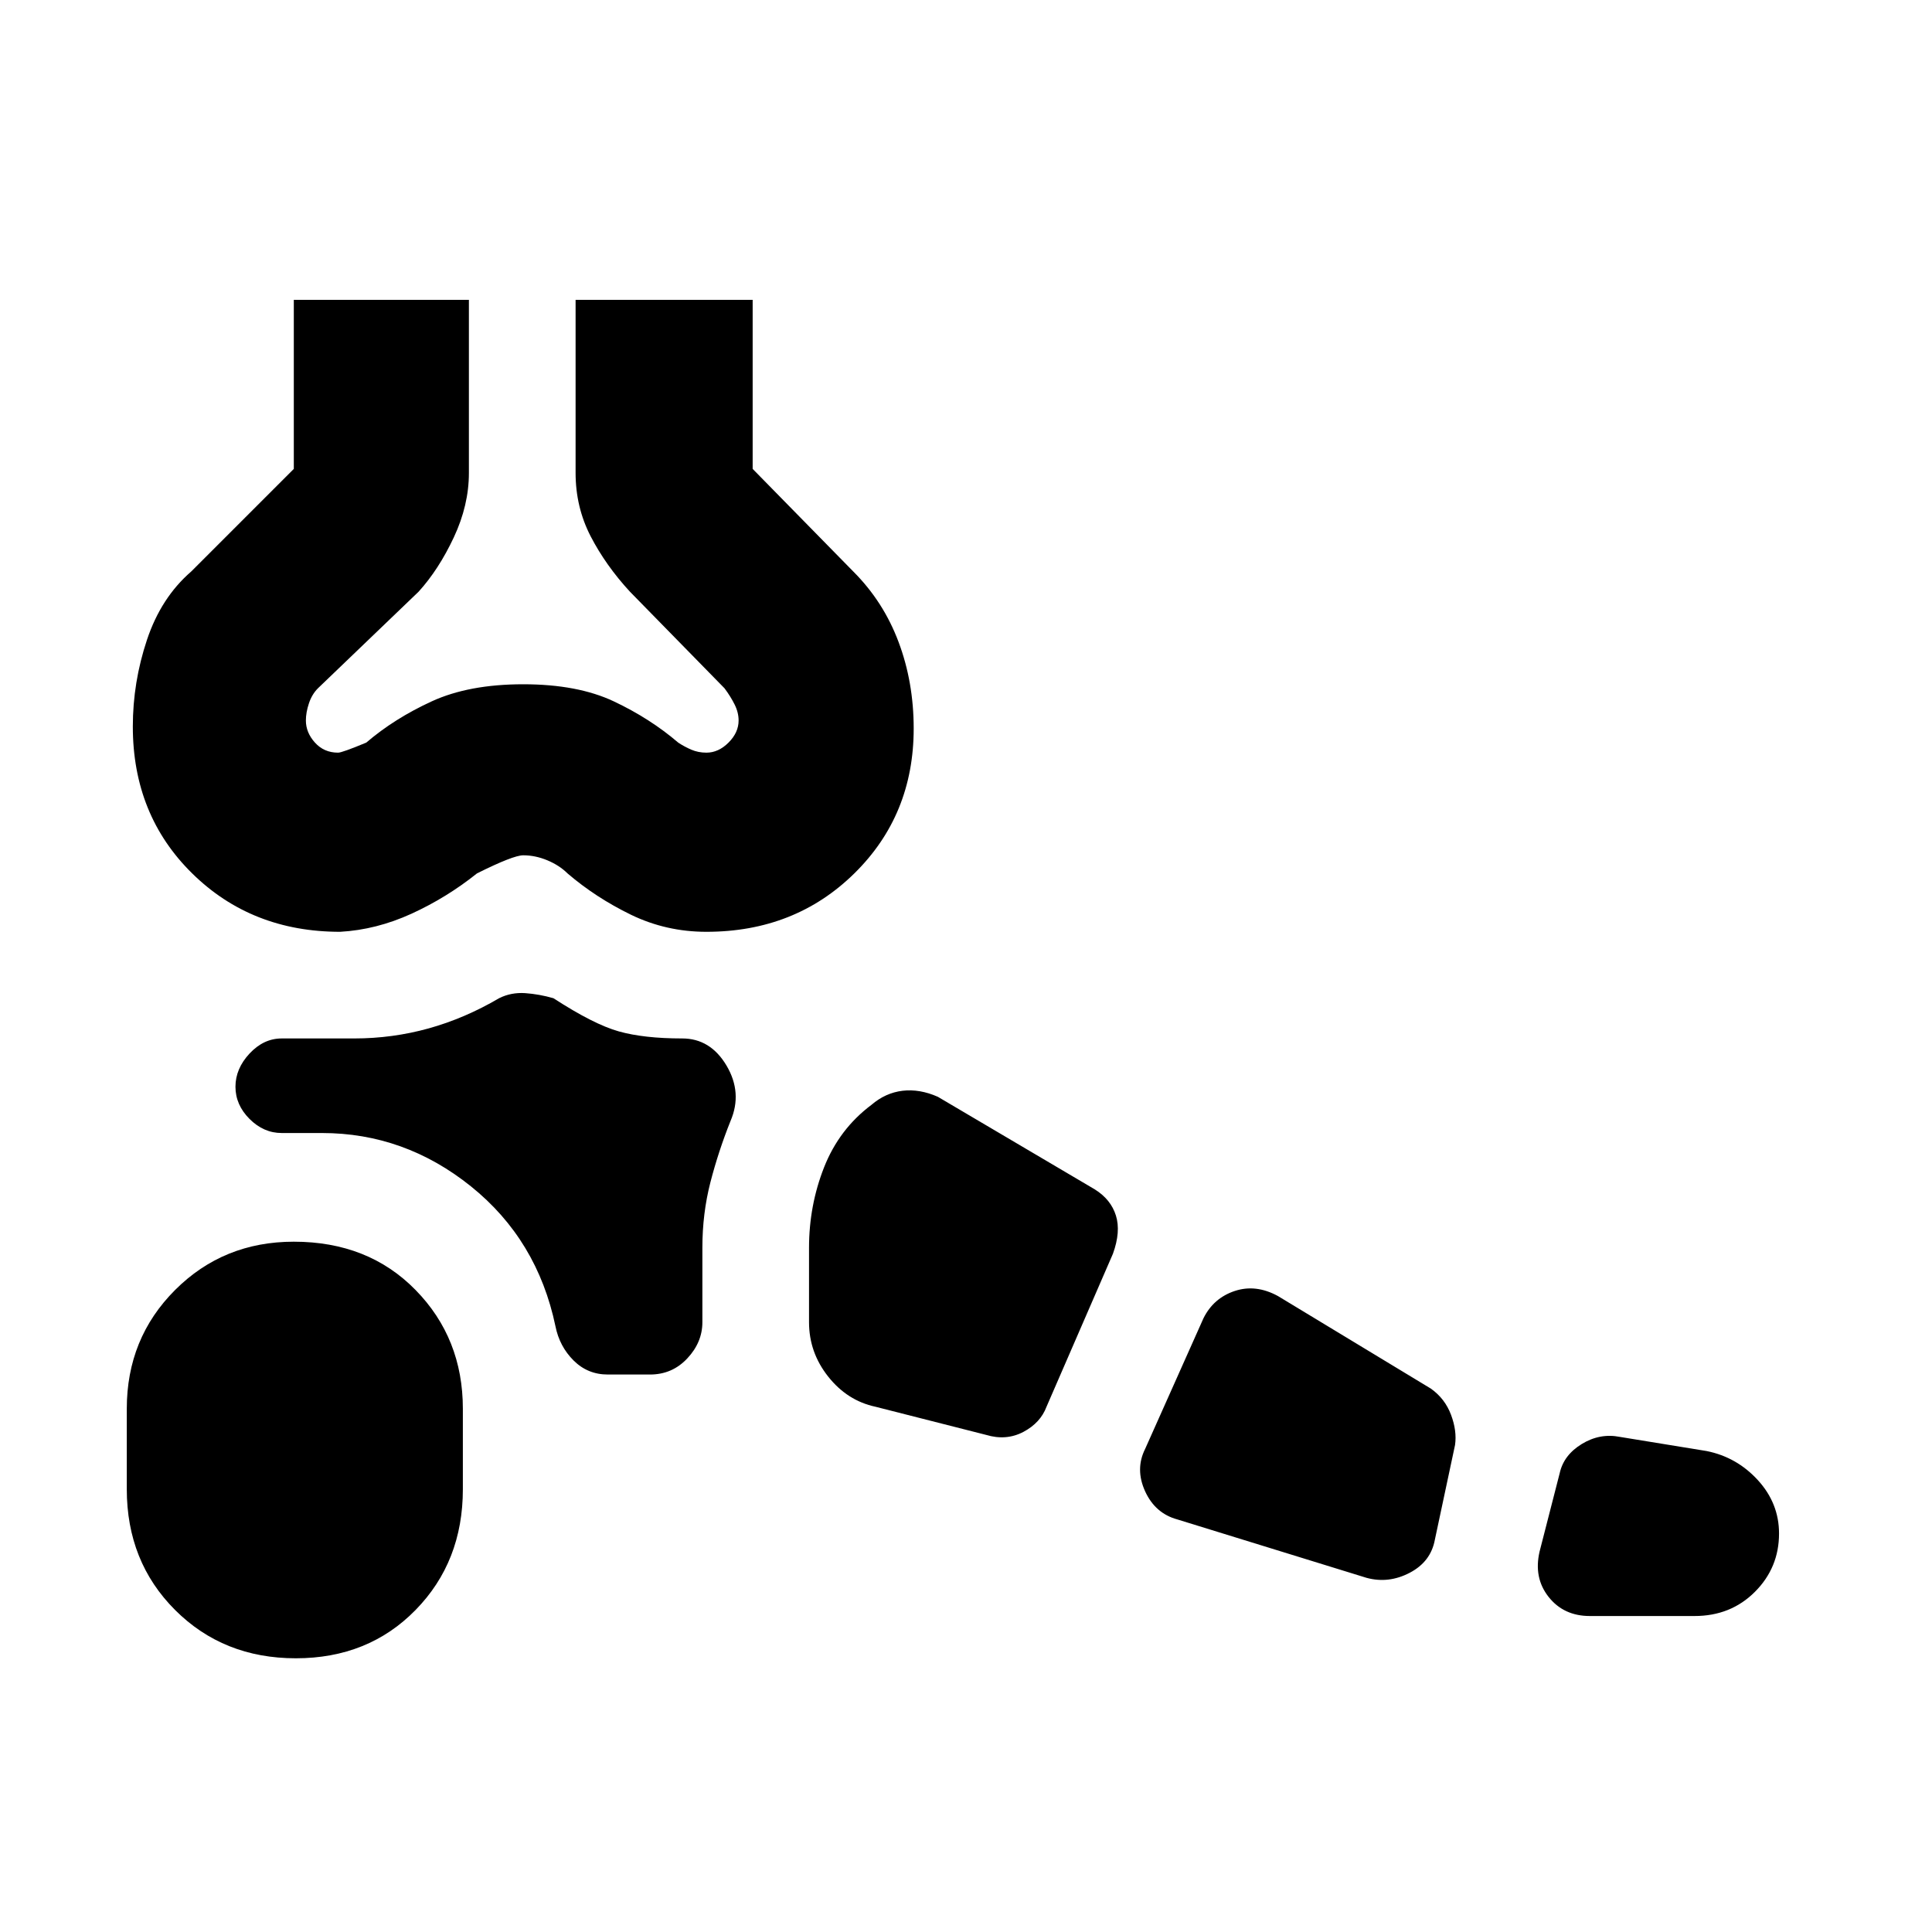 <svg xmlns="http://www.w3.org/2000/svg" height="40" width="40"><path d="M6.125 34.333q-1.5 0-2.5-1t-1-2.5v-1.666q0-1.459 1-2.459t2.458-1q1.542 0 2.521 1 .979 1 .979 2.459v1.666q0 1.5-.979 2.5t-2.479 1Zm28.958-.875h-2.166q-.542 0-.855-.396-.312-.395-.187-.937l.417-1.625q.083-.375.458-.604.375-.229.792-.146l1.791.292q.625.125 1.063.604.437.479.437 1.104 0 .708-.5 1.208t-1.25.5Zm-6.791-.791-3.917-1.209q-.458-.125-.667-.583-.208-.458 0-.875l1.209-2.708q.208-.417.645-.563.438-.146.896.104l3.167 1.917q.292.208.417.542.125.333.083.625l-.417 1.958q-.083.458-.52.687-.438.23-.896.105Zm-7.875-2.959-2.292-.583q-.583-.125-.979-.625t-.396-1.125v-1.542q0-.875.312-1.666.313-.792.98-1.292.291-.25.646-.292.354-.041.729.125l3.25 1.917q.333.208.437.542.104.333-.062.791l-1.375 3.167q-.125.333-.479.521-.355.187-.771.062Zm-7.834-1.25q-.416 0-.708-.291-.292-.292-.375-.709-.375-1.791-1.75-2.896-1.375-1.104-3.083-1.104h-.834q-.375 0-.666-.291-.292-.292-.292-.667 0-.375.292-.688.291-.312.666-.312h1.5q.792 0 1.542-.208.75-.209 1.458-.625.25-.125.542-.105.292.021.583.105.834.541 1.354.687.521.146 1.313.146.583 0 .917.562.333.563.083 1.146-.25.625-.417 1.271-.166.646-.166 1.354v1.542q0 .417-.313.75-.312.333-.771.333Zm-5.541-9.166q-1.834 0-3.063-1.209-1.229-1.208-1.229-3.041 0-.917.292-1.792.291-.875.916-1.417l2.125-2.125v-3.5h3.625v3.584q0 .666-.312 1.333-.313.667-.729 1.125l-2.084 2q-.125.125-.187.312-.063.188-.063.355 0 .25.188.458.187.208.479.208.083 0 .583-.208.584-.5 1.355-.854.77-.354 1.895-.354t1.875.354q.75.354 1.334.854.125.083.27.146.146.062.313.062.25 0 .458-.208.209-.208.209-.458 0-.167-.084-.334-.083-.166-.208-.333l-1.958-2q-.5-.542-.813-1.146-.312-.604-.312-1.312V6.208h3.666v3.5l2.084 2.125q.625.625.937 1.459.313.833.313 1.791 0 1.792-1.229 3-1.23 1.209-3.063 1.209-.833 0-1.563-.354-.729-.355-1.312-.855-.167-.166-.417-.271-.25-.104-.5-.104-.208 0-.958.375-.625.5-1.354.834-.729.333-1.479.375Zm3.791-13.084Z"/></svg>